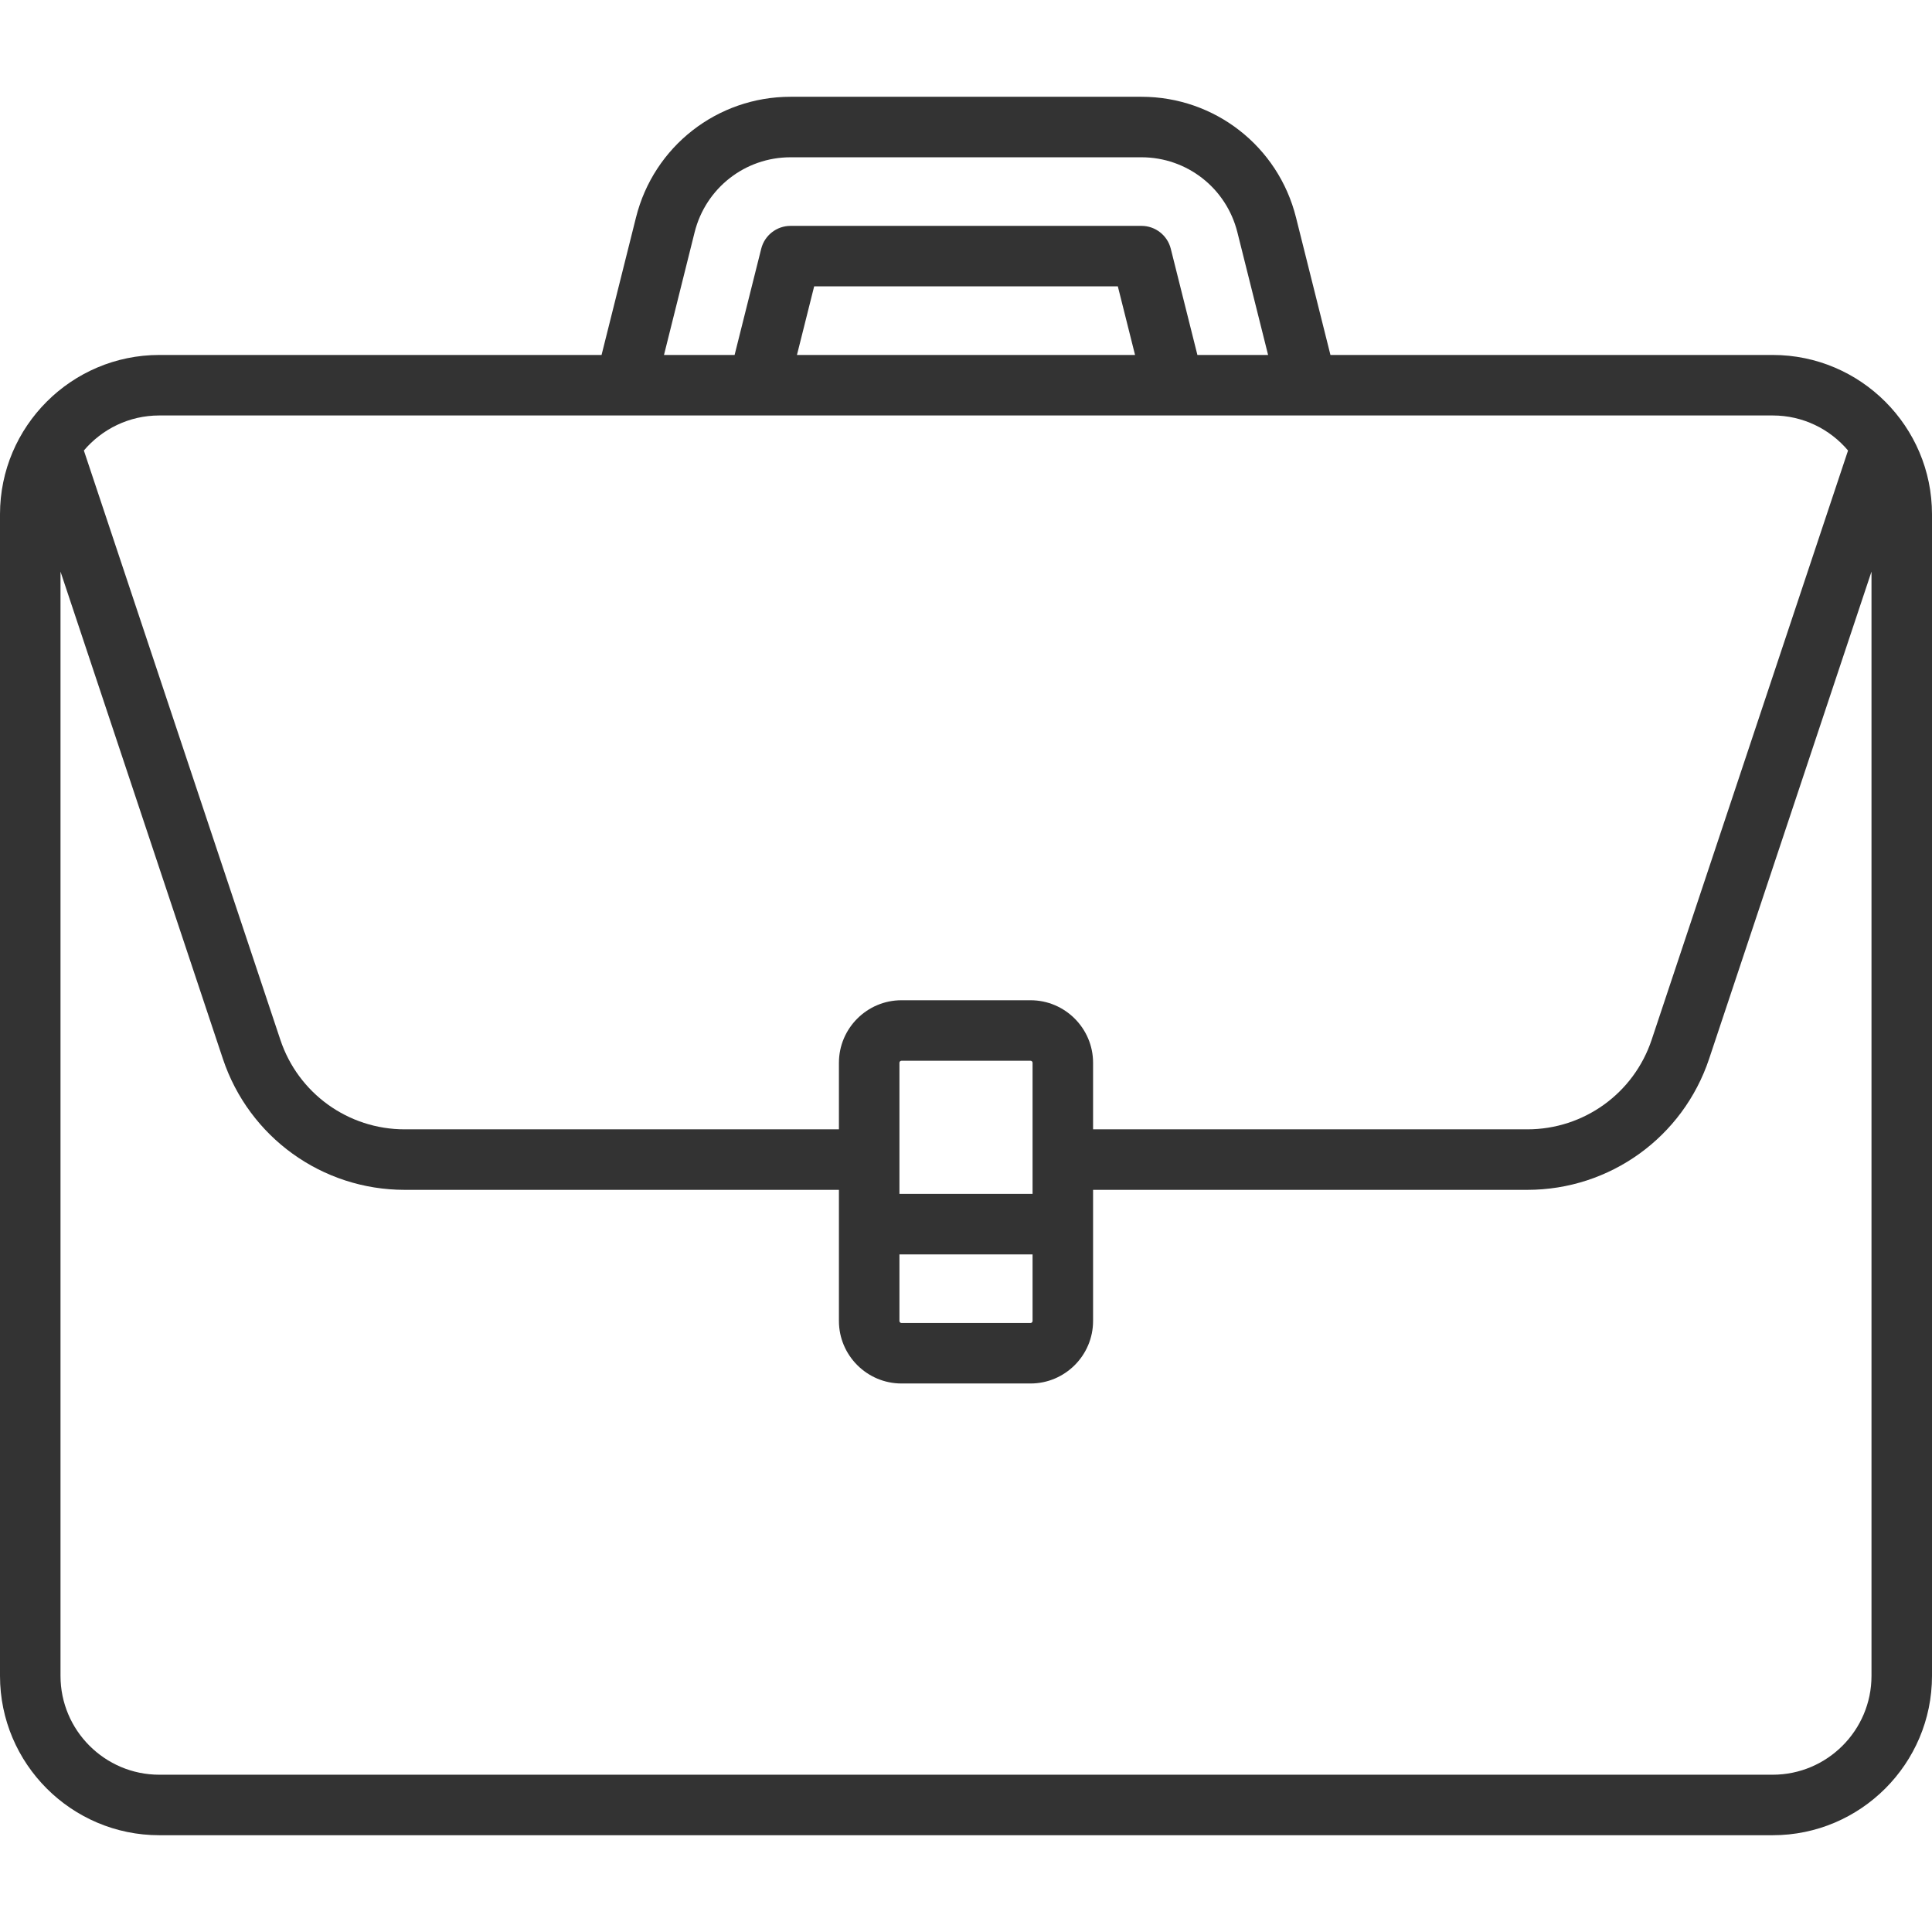 <svg width="22" height="22" viewBox="0 0 22 22" fill="none" xmlns="http://www.w3.org/2000/svg">
<path d="M20.186 4.042H15.15L14.758 2.477C14.556 1.667 13.832 1.102 12.998 1.102H9.002C8.168 1.102 7.444 1.667 7.242 2.477L6.85 4.042H1.814C0.814 4.042 0 4.856 0 5.856V19.084C0 20.084 0.814 20.898 1.814 20.898H20.186C21.186 20.898 22 20.084 22 19.084V5.856C22 4.856 21.186 4.042 20.186 4.042ZM7.91 2.644C8.036 2.142 8.484 1.791 9.002 1.791H12.998C13.516 1.791 13.964 2.142 14.09 2.644L14.44 4.042H13.635L13.332 2.833C13.294 2.68 13.156 2.572 12.998 2.572H9.002C8.844 2.572 8.706 2.68 8.668 2.833L8.365 4.042H7.561L7.91 2.644ZM12.925 4.042H9.075L9.271 3.261H12.729L12.925 4.042ZM1.814 4.731H20.186C20.53 4.731 20.838 4.886 21.044 5.13L18.808 11.839C18.605 12.45 18.035 12.86 17.392 12.86H12.447V12.102C12.447 11.71 12.127 11.39 11.735 11.39H10.265C9.873 11.39 9.553 11.71 9.553 12.102V12.86H4.608C3.965 12.86 3.395 12.45 3.192 11.839L0.955 5.13C1.162 4.886 1.47 4.731 1.814 4.731ZM10.242 13.595V12.102C10.242 12.09 10.252 12.079 10.265 12.079H11.735C11.748 12.079 11.758 12.09 11.758 12.102V13.595H10.242ZM11.758 14.284V15.042C11.758 15.054 11.748 15.065 11.735 15.065H10.265C10.252 15.065 10.242 15.054 10.242 15.042V14.284H11.758ZM21.311 19.084C21.311 19.704 20.806 20.209 20.186 20.209H1.814C1.194 20.209 0.689 19.704 0.689 19.084V6.509L2.538 12.057C2.836 12.95 3.668 13.549 4.608 13.549H9.553V15.042C9.553 15.434 9.873 15.754 10.265 15.754H11.735C12.127 15.754 12.447 15.434 12.447 15.042V13.549H17.392C18.332 13.549 19.164 12.95 19.462 12.057L21.311 6.509L21.311 19.084Z" fill="black" fill-opacity="0.8"/>
</svg>
